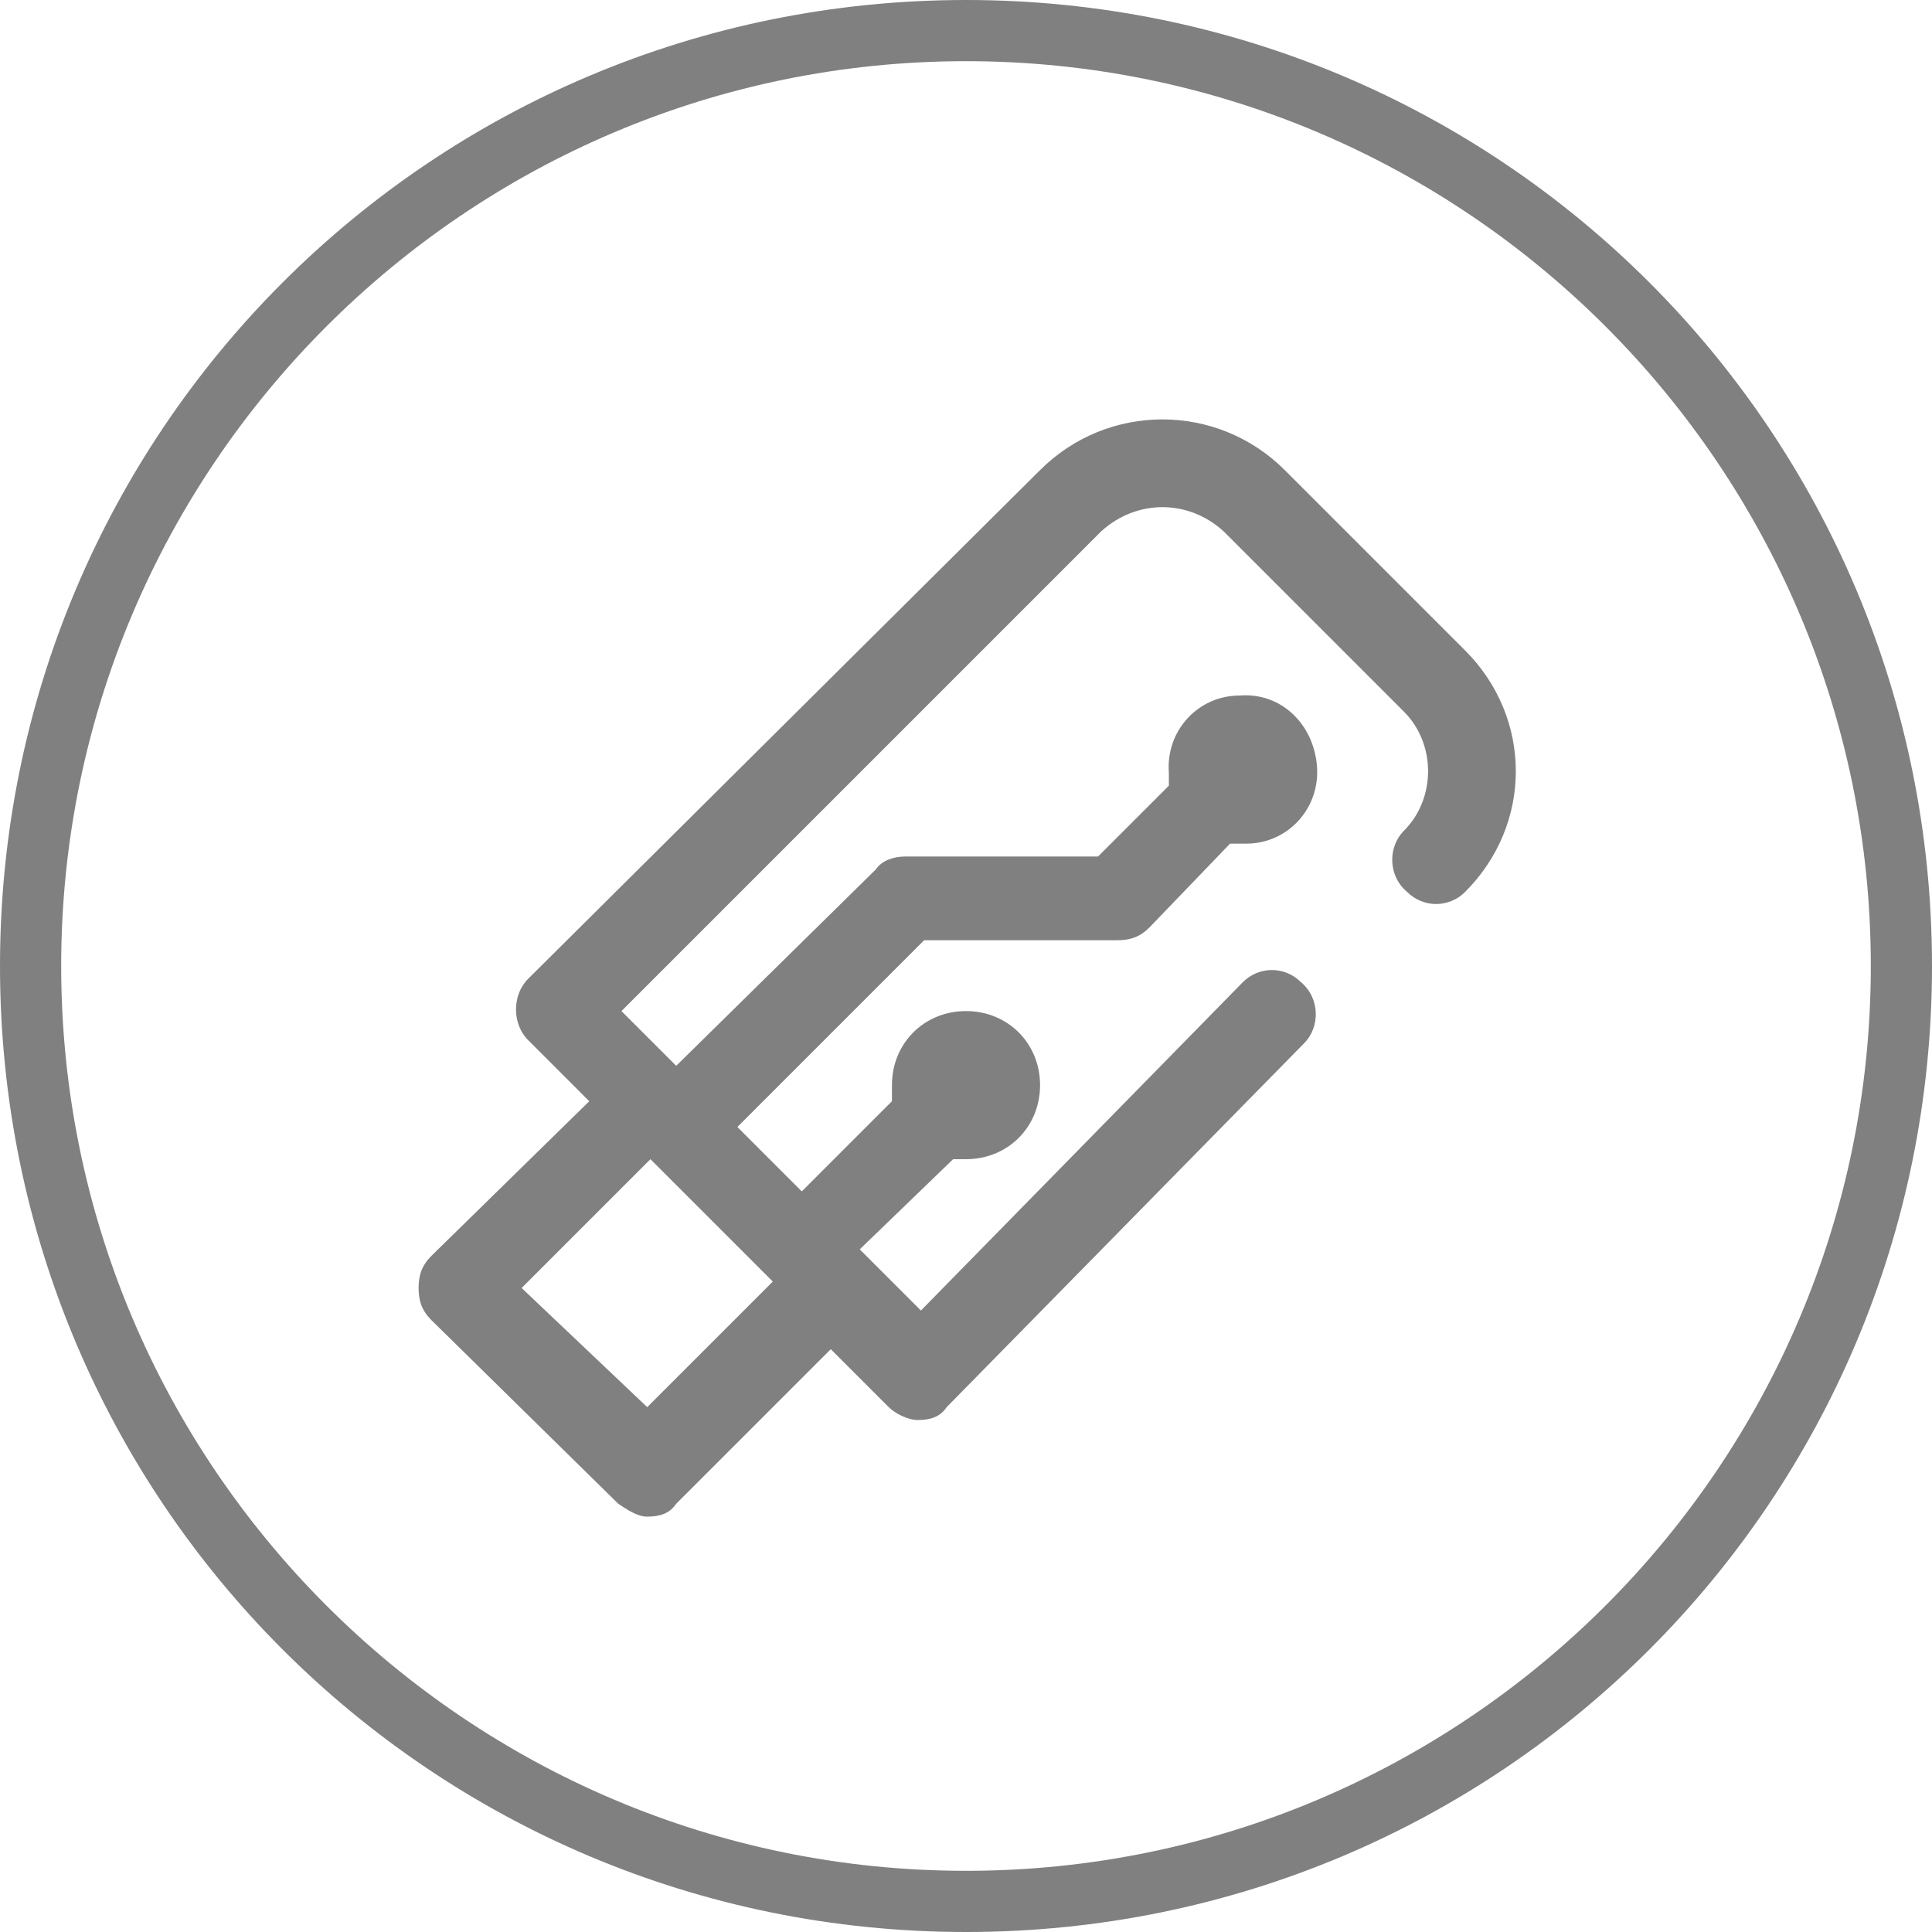 <?xml version="1.0" encoding="utf-8"?>
<!-- Generator: Adobe Illustrator 23.1.1, SVG Export Plug-In . SVG Version: 6.00 Build 0)  -->
<svg version="1.1" id="Layer_1" xmlns="http://www.w3.org/2000/svg" xmlns:xlink="http://www.w3.org/1999/xlink" x="0px" y="0px"
	 viewBox="0 0 60 60" style="enable-background:new 0 0 60 60;" xml:space="preserve">
<style type="text/css">
	.st0{fill:none;}
	.st1{fill:#808080;}
</style>
<title>icon-private-key-blue</title>
<rect x="-471" y="-347" class="st0" width="1366" height="780"/>
<rect x="-635" y="-347" class="st0" width="1366" height="780"/>
<rect x="-712" y="-347" class="st0" width="1366" height="780"/>
<g>
	<path class="st1" d="M30,0C13.4,0,0,13.4,0,30s13.4,30,30,30s30-13.4,30-30S46.6,0,30,0z M30,58.1C14.5,58.1,1.9,45.5,1.9,30
		S14.5,1.9,30,1.9S58.1,14.5,58.1,30c0,0,0,0,0,0C58.1,45.5,45.5,58.1,30,58.1z M39.9,14.6c-2.1-2.1-5.5-2.1-7.6,0L16.4,30.4
		c-0.5,0.5-0.5,1.4,0,1.9l1.9,1.9L13.4,39c-0.3,0.3-0.4,0.6-0.4,1c0,0.4,0.1,0.7,0.4,1l5.8,5.7c0.3,0.2,0.6,0.4,0.9,0.4
		c0.4,0,0.7-0.1,0.9-0.4l4.8-4.8l1.8,1.8c0.2,0.2,0.6,0.4,0.9,0.4l0,0c0.4,0,0.7-0.1,0.9-0.4l11.1-11.3c0.5-0.5,0.5-1.4-0.1-1.9
		c-0.5-0.5-1.3-0.5-1.8,0L28.6,40.7l-1.9-1.9l2.9-2.8c0.1,0,0.2,0,0.4,0c1.3,0,2.3-1,2.3-2.3c0-1.3-1-2.3-2.3-2.3
		c-1.3,0-2.3,1-2.3,2.3c0,0,0,0,0,0c0,0.1,0,0.3,0,0.5L24.9,37l-2-2l5.8-5.8h6c0.4,0,0.7-0.1,1-0.4l2.5-2.6c0.1,0,0.3,0,0.5,0
		c1.3,0,2.3-1.1,2.2-2.4s-1.1-2.3-2.4-2.2c-1.3,0-2.3,1.1-2.2,2.4c0,0.1,0,0.2,0,0.4l-2.2,2.2h-6c-0.3,0-0.7,0.1-0.9,0.4L21,33.1
		l-1.7-1.7l14.9-14.9c1.1-1,2.7-1,3.8,0l5.6,5.6c1,1,1,2.7,0,3.7c-0.5,0.5-0.5,1.4,0.1,1.9c0.5,0.5,1.3,0.5,1.8,0
		c2.1-2.1,2.1-5.4,0-7.5L39.9,14.6z M20.2,36L20.2,36l3.8,3.8l-3.9,3.9L16.2,40L20.2,36z"/>
</g>
<rect x="-558" y="-347" class="st0" width="1366" height="780"/>
<rect x="-555" y="-347" class="st0" width="1366" height="780"/>
</svg>
